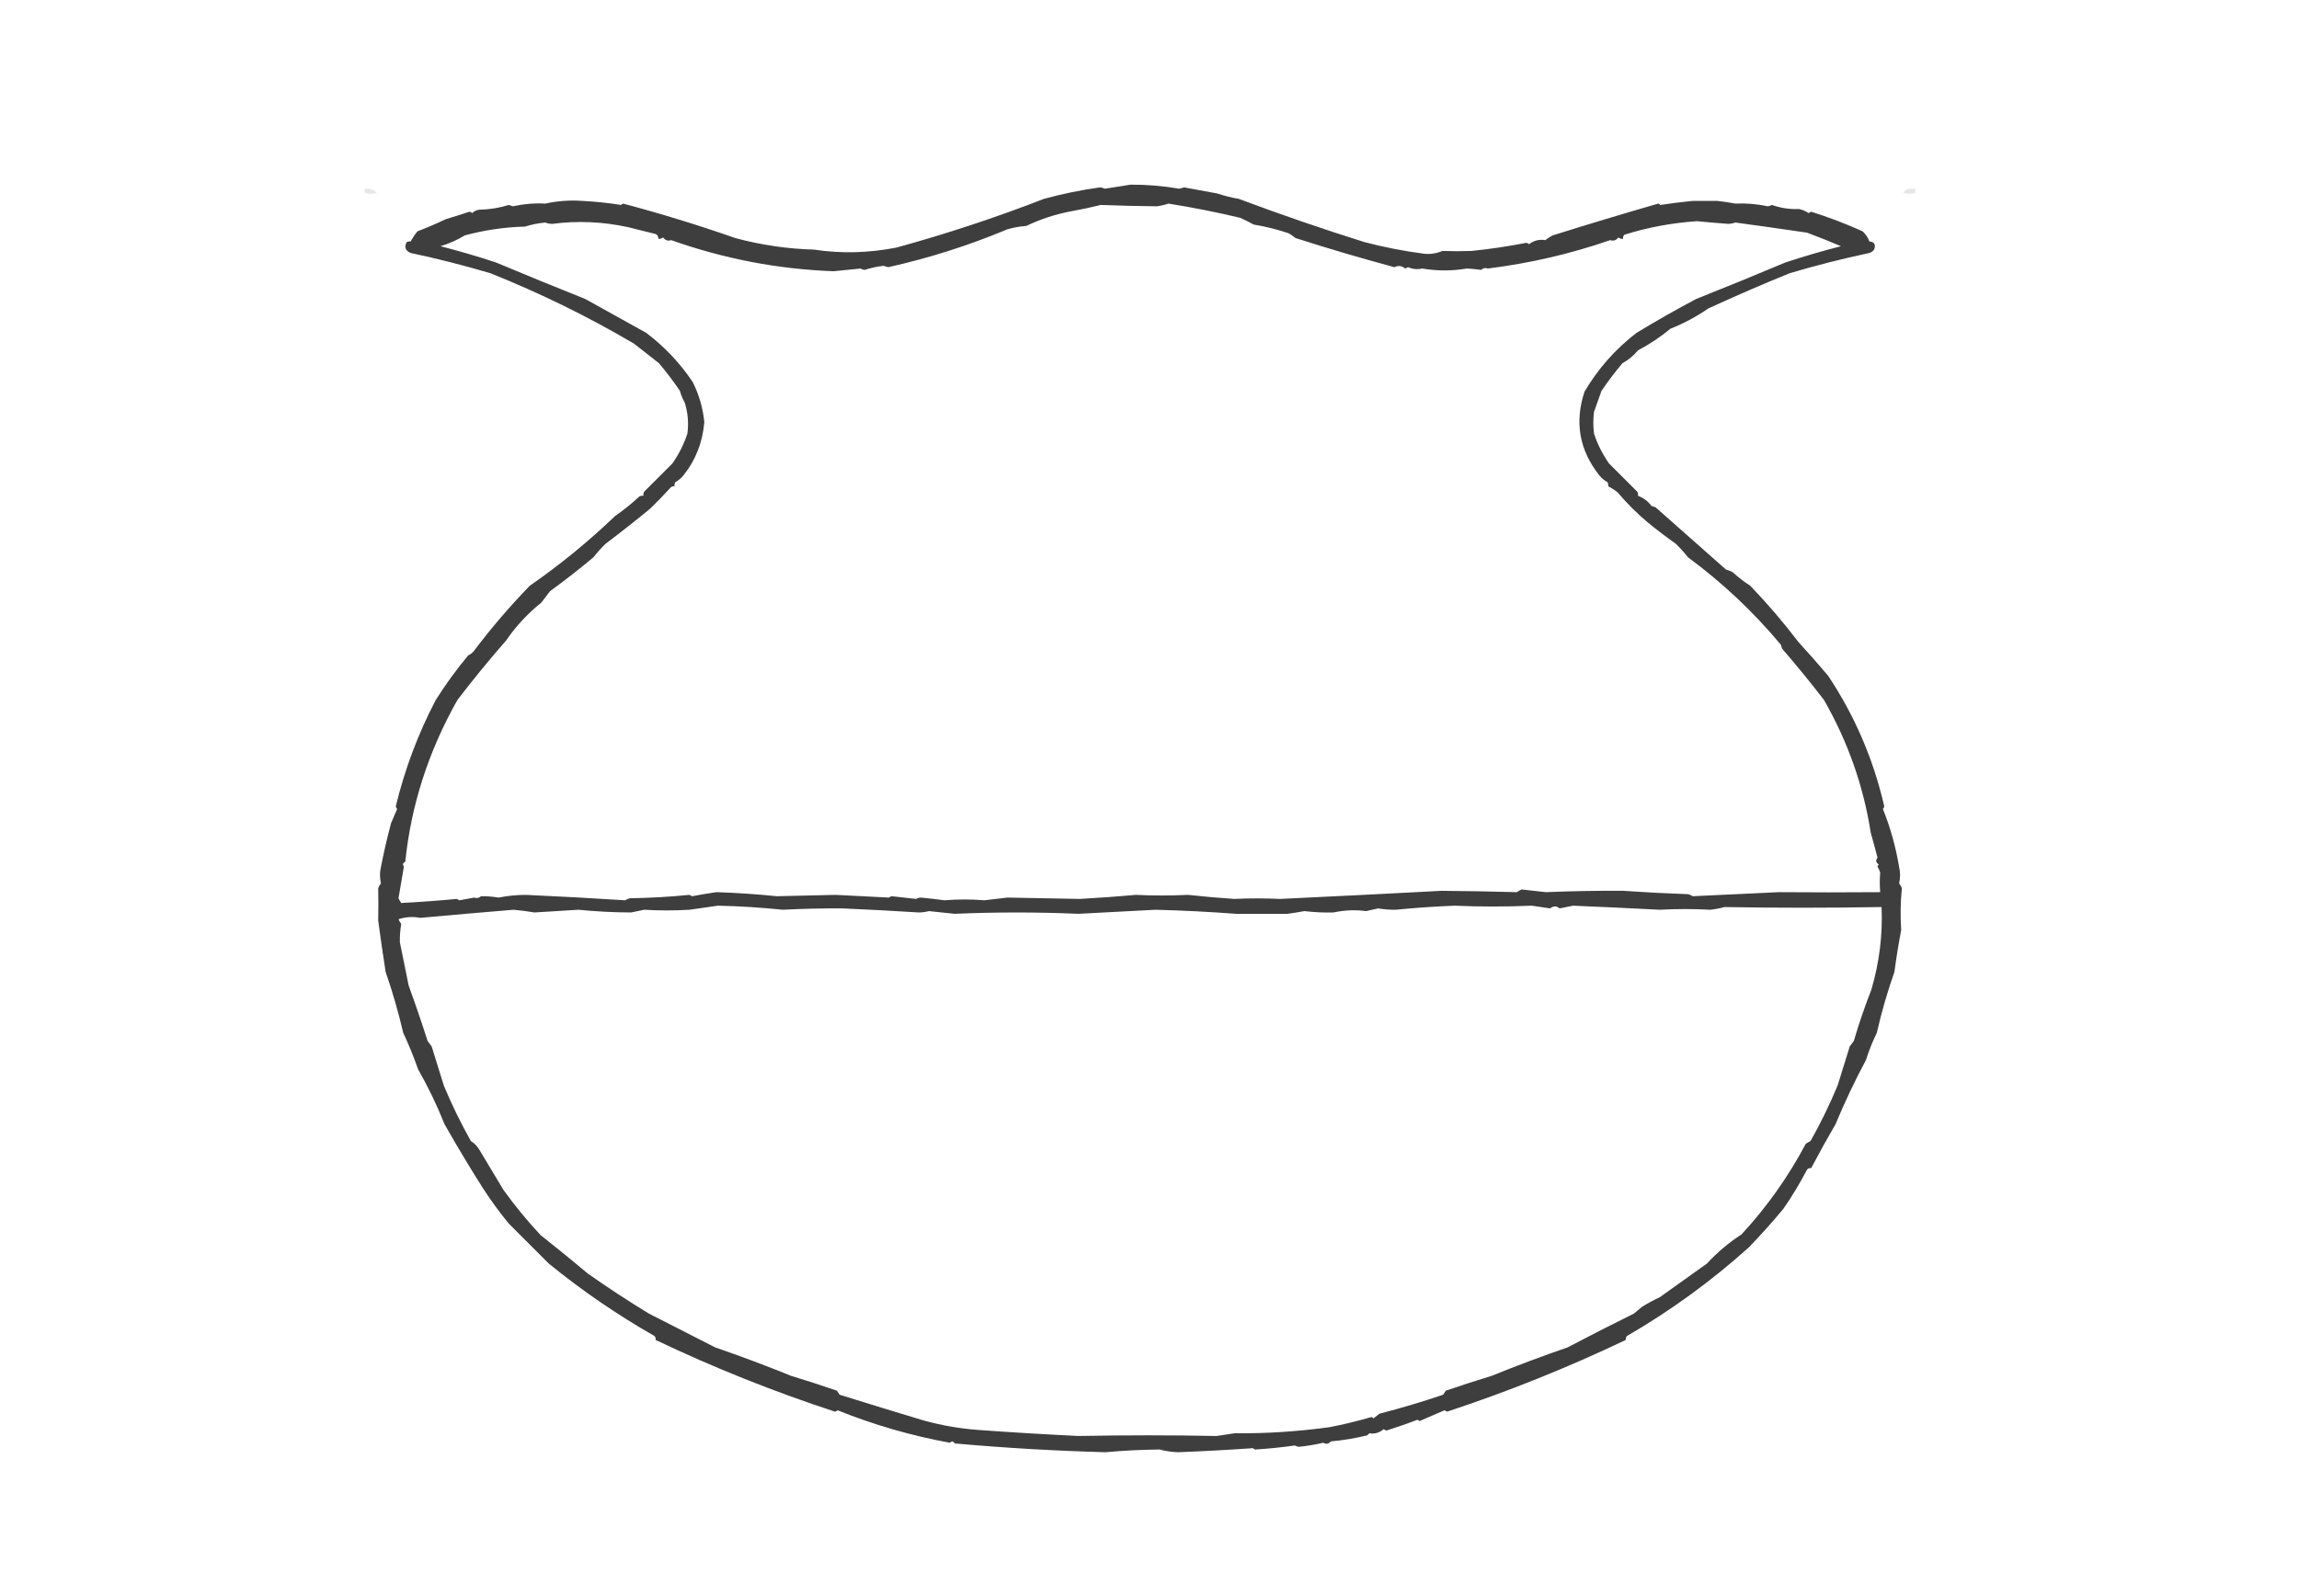 <?xml version="1.0" encoding="UTF-8"?>
<!DOCTYPE svg PUBLIC "-//W3C//DTD SVG 1.1//EN" "http://www.w3.org/Graphics/SVG/1.1/DTD/svg11.dtd">
<svg xmlns="http://www.w3.org/2000/svg" version="1.1" width="1699px" height="1180px" style="shape-rendering:geometricPrecision; text-rendering:geometricPrecision; image-rendering:optimizeQuality; fill-rule:evenodd; clip-rule:evenodd" xmlns:xlink="http://www.w3.org/1999/xlink">
<g><path style="opacity:0.766" fill="#050404" d="M 835.5,136.5 C 847.59,136.442 859.59,137.442 871.5,139.5C 872.689,139.244 873.856,138.911 875,138.5C 883.022,140.001 891.189,141.501 899.5,143C 904.735,144.745 910.068,146.079 915.5,147C 946.256,158.544 977.256,169.21 1008.5,179C 1022.85,182.752 1037.35,185.586 1052,187.5C 1056.73,188.099 1061.39,187.432 1066,185.5C 1073,185.766 1080.17,185.766 1087.5,185.5C 1100.89,184.134 1114.39,182.134 1128,179.5C 1128.77,179.645 1129.44,179.978 1130,180.5C 1133.66,177.75 1137.66,176.75 1142,177.5C 1143.72,176.15 1145.55,174.983 1147.5,174C 1173.39,165.859 1199.39,158.026 1225.5,150.5C 1226.09,150.709 1226.59,151.043 1227,151.5C 1234.7,150.323 1242.7,149.323 1251,148.5C 1256.94,148.568 1262.94,148.568 1269,148.5C 1273.55,148.986 1278.05,149.653 1282.5,150.5C 1290.49,150.134 1298.49,150.801 1306.5,152.5C 1307.55,152.32 1308.55,151.987 1309.5,151.5C 1316.15,153.828 1322.82,154.828 1329.5,154.5C 1332.06,155.051 1334.39,156.051 1336.5,157.5C 1337.17,157.167 1337.83,156.833 1338.5,156.5C 1351.42,160.563 1364.09,165.396 1376.5,171C 1378.83,173.142 1380.49,175.642 1381.5,178.5C 1385.23,178.78 1386.39,180.78 1385,184.5C 1384.1,185.701 1382.93,186.535 1381.5,187C 1361.63,191.217 1341.97,196.217 1322.5,202C 1302.28,210.229 1282.28,218.895 1262.5,228C 1253.82,234.012 1244.48,239.012 1234.5,243C 1227.02,249.148 1219.02,254.481 1210.5,259C 1207.23,262.949 1203.39,266.116 1199,268.5C 1193.48,275.033 1188.31,281.867 1183.5,289C 1181.63,294.183 1179.8,299.35 1178,304.5C 1177.33,309.833 1177.33,315.167 1178,320.5C 1180.45,328.076 1184.12,335.41 1189,342.5C 1195.97,349.473 1202.97,356.473 1210,363.5C 1210.48,364.448 1210.65,365.448 1210.5,366.5C 1214.47,367.949 1217.81,370.449 1220.5,374C 1221.5,374.333 1222.5,374.667 1223.5,375C 1240.89,390.402 1258.23,405.735 1275.5,421C 1277.25,421.471 1278.91,422.138 1280.5,423C 1284.55,426.716 1288.88,430.05 1293.5,433C 1306.17,446.222 1318.01,460.055 1329,474.5C 1336.42,482.598 1343.75,490.932 1351,499.5C 1370.61,528.924 1384.45,561.091 1392.5,596C 1392.36,596.772 1392.02,597.439 1391.5,598C 1397.03,611.765 1401.03,626.099 1403.5,641C 1404.41,644.838 1404.41,648.838 1403.5,653C 1404.29,654.085 1404.96,655.252 1405.5,656.5C 1404.5,666.573 1404.33,676.907 1405,687.5C 1403.12,697.361 1401.45,707.694 1400,718.5C 1394.8,733.245 1390.46,748.245 1387,763.5C 1383.84,769.918 1381.18,776.585 1379,783.5C 1370.74,798.974 1363.24,814.808 1356.5,831C 1350.26,841.729 1344.26,852.562 1338.5,863.5C 1337.32,863.281 1336.32,863.614 1335.5,864.5C 1330.23,874.583 1324.39,884.25 1318,893.5C 1309.84,903.324 1301.34,912.824 1292.5,922C 1264.75,946.965 1234.75,968.798 1202.5,987.5C 1201.61,988.325 1201.28,989.325 1201.5,990.5C 1158.59,1010.96 1114.59,1028.62 1069.5,1043.5C 1068.83,1043.17 1068.17,1042.83 1067.5,1042.5C 1061.02,1045.34 1054.85,1048.01 1049,1050.5C 1048.59,1050.04 1048.09,1049.71 1047.5,1049.5C 1039.93,1052.42 1032.26,1055.08 1024.5,1057.5C 1023.83,1057.17 1023.17,1056.83 1022.5,1056.5C 1019.32,1059.17 1015.82,1060.17 1012,1059.5C 1011.5,1060 1011,1060.5 1010.5,1061C 1001.43,1063.22 992.434,1064.72 983.5,1065.5C 981.878,1067.44 980.044,1067.77 978,1066.5C 972.102,1067.86 966.102,1068.86 960,1069.5C 958.893,1069.41 957.893,1069.08 957,1068.5C 947.09,1069.92 937.256,1070.92 927.5,1071.5C 926.914,1071.29 926.414,1070.96 926,1070.5C 907.544,1071.81 889.044,1072.81 870.5,1073.5C 866.046,1073.36 861.546,1072.7 857,1071.5C 844.093,1071.6 830.76,1072.26 817,1073.5C 779.781,1072.5 742.614,1070.33 705.5,1067C 704.579,1065.24 703.412,1065.08 702,1066.5C 673.406,1061.27 645.739,1053.27 619,1042.5C 618.439,1043.02 617.772,1043.36 617,1043.5C 571.399,1028.55 527.233,1010.89 484.5,990.5C 484.719,989.325 484.386,988.325 483.5,987.5C 455.979,971.8 429.979,953.966 405.5,934C 395.694,924.194 385.86,914.36 376,904.5C 369.172,896.168 362.838,887.502 357,878.5C 347.121,862.929 337.621,847.096 328.5,831C 322.939,817.044 316.439,803.544 309,790.5C 305.776,781.272 302.109,772.272 298,763.5C 294.361,747.957 290.027,732.957 285,718.5C 283.007,705.764 281.173,693.097 279.5,680.5C 279.656,672.303 279.656,664.303 279.5,656.5C 280.04,655.252 280.707,654.085 281.5,653C 280.593,648.838 280.593,644.838 281.5,641C 283.627,630.062 286.127,619.229 289,608.5C 290.516,604.935 292.016,601.435 293.5,598C 292.978,597.439 292.645,596.772 292.5,596C 299.144,568.561 308.978,542.394 322,517.5C 329.27,505.955 337.27,494.955 346,484.5C 347.512,483.743 348.846,482.743 350,481.5C 362.755,464.546 376.588,448.38 391.5,433C 413.829,417.509 434.829,400.342 454.5,381.5C 460.83,377.106 466.83,372.272 472.5,367C 473.448,366.517 474.448,366.351 475.5,366.5C 475.351,365.448 475.517,364.448 476,363.5C 483.027,356.473 490.027,349.473 497,342.5C 501.879,335.41 505.546,328.076 508,320.5C 509.032,312.669 508.365,305.002 506,297.5C 504.451,294.862 503.285,292.029 502.5,289C 497.688,281.867 492.522,275.033 487,268.5C 480.855,263.695 474.689,258.861 468.5,254C 434.554,234.028 399.221,216.695 362.5,202C 343.034,196.217 323.367,191.217 303.5,187C 299.646,185.392 298.646,182.726 300.5,179C 301.448,178.517 302.448,178.351 303.5,178.5C 304.866,175.936 306.533,173.436 308.5,171C 315.636,168.264 322.636,165.264 329.5,162C 335.306,160.254 341.139,158.42 347,156.5C 347.772,156.645 348.439,156.978 349,157.5C 350.491,155.996 352.324,155.163 354.5,155C 361.836,154.849 369.002,153.682 376,151.5C 377,151.833 378,152.167 379,152.5C 387.02,150.74 395.02,150.073 403,150.5C 412.007,148.521 421.007,147.855 430,148.5C 439.994,148.998 449.661,149.998 459,151.5C 459.414,151.043 459.914,150.709 460.5,150.5C 488.23,157.864 515.897,166.364 543.5,176C 562.676,181.144 582.009,183.977 601.5,184.5C 621.546,187.563 641.879,187.063 662.5,183C 699.426,172.878 735.759,160.878 771.5,147C 785.143,143.271 798.976,140.438 813,138.5C 814.226,138.645 815.393,138.978 816.5,139.5C 822.95,138.429 829.284,137.429 835.5,136.5 Z M 863.5,150.5 C 881.097,153.287 898.763,156.787 916.5,161C 919.932,162.544 923.266,164.211 926.5,166C 935.345,167.448 944.012,169.615 952.5,172.5C 954.229,173.597 955.896,174.763 957.5,176C 981.656,183.743 1005.99,190.91 1030.5,197.5C 1033.35,196.109 1036.01,196.443 1038.5,198.5C 1039.17,198.167 1039.83,197.833 1040.5,197.5C 1044,198.976 1047.5,199.31 1051,198.5C 1062.09,200.361 1073.09,200.361 1084,198.5C 1087.46,198.657 1090.96,198.991 1094.5,199.5C 1096.17,198.11 1097.84,197.777 1099.5,198.5C 1130.51,194.653 1160.68,187.653 1190,177.5C 1192.32,178.367 1194.32,177.701 1196,175.5C 1197.01,176.337 1198.18,176.67 1199.5,176.5C 1199.28,175.325 1199.61,174.325 1200.5,173.5C 1217.57,168.119 1235.41,164.786 1254,163.5C 1261.81,164.258 1269.64,164.925 1277.5,165.5C 1279.23,165.41 1280.89,165.077 1282.5,164.5C 1299.93,166.853 1317.59,169.353 1335.5,172C 1343.93,175.141 1352.26,178.474 1360.5,182C 1346.76,185.52 1333.1,189.52 1319.5,194C 1297.71,203.162 1275.71,212.162 1253.5,221C 1238.6,228.899 1223.93,237.232 1209.5,246C 1193.87,257.97 1181.03,272.47 1171,289.5C 1163.48,312.104 1167.15,332.771 1182,351.5C 1183.71,353.543 1185.71,355.21 1188,356.5C 1188.48,357.448 1188.65,358.448 1188.5,359.5C 1190.91,360.687 1193.24,362.187 1195.5,364C 1202.15,371.914 1209.48,379.248 1217.5,386C 1224.29,391.567 1231.29,396.901 1238.5,402C 1241.73,405.145 1244.73,408.478 1247.5,412C 1272.89,430.724 1295.73,452.224 1316,476.5C 1316.33,477.5 1316.67,478.5 1317,479.5C 1327.72,491.885 1338.06,504.552 1348,517.5C 1365.65,548.369 1377.15,581.036 1382.5,615.5C 1384.26,621.615 1385.93,627.782 1387.5,634C 1386,636.006 1386.33,637.672 1388.5,639C 1388.04,639.414 1387.71,639.914 1387.5,640.5C 1388.3,641.941 1388.97,643.441 1389.5,645C 1389.08,649.768 1389.08,654.601 1389.5,659.5C 1363.76,659.702 1338.76,659.702 1314.5,659.5C 1293.25,660.525 1272.09,661.525 1251,662.5C 1249.93,661.809 1248.77,661.309 1247.5,661C 1231.49,660.429 1215.49,659.596 1199.5,658.5C 1180.52,658.368 1161.52,658.702 1142.5,659.5C 1136.5,658.833 1130.5,658.167 1124.5,657.5C 1123.25,658.04 1122.09,658.707 1121,659.5C 1102.41,658.983 1083.91,658.649 1065.5,658.5C 1025.37,660.644 985.542,662.644 946,664.5C 934.695,663.978 923.362,663.978 912,664.5C 900.69,663.733 889.357,662.733 878,661.5C 864.686,662.116 851.853,662.116 839.5,661.5C 825.609,662.75 811.776,663.75 798,664.5C 780.363,664.223 762.53,663.89 744.5,663.5C 738.833,664.167 733.167,664.833 727.5,665.5C 717.691,664.69 707.857,664.69 698,665.5C 692.231,664.717 686.398,664.05 680.5,663.5C 679.228,663.57 678.062,663.903 677,664.5C 671.045,663.793 665.045,663.126 659,662.5C 658.228,662.645 657.561,662.978 657,663.5C 643.863,662.825 630.697,662.158 617.5,661.5C 603.443,661.882 588.943,662.215 574,662.5C 559.098,660.967 544.264,659.967 529.5,659.5C 523.479,660.354 517.479,661.354 511.5,662.5C 510.833,662.167 510.167,661.833 509.5,661.5C 494.898,662.951 480.231,663.784 465.5,664C 464.234,664.309 463.067,664.809 462,665.5C 437.696,663.937 413.196,662.603 388.5,661.5C 381.747,661.51 375.08,662.176 368.5,663.5C 364.136,662.766 359.802,662.433 355.5,662.5C 353.831,663.89 352.164,664.223 350.5,663.5C 346.833,664.167 343.167,664.833 339.5,665.5C 338.833,665.167 338.167,664.833 337.5,664.5C 323.852,665.792 310.186,666.792 296.5,667.5C 295.738,666.372 295.071,665.205 294.5,664C 295.771,656.152 297.105,648.319 298.5,640.5C 297.332,639.094 297.665,637.928 299.5,637C 303.801,595.217 316.635,555.384 338,517.5C 349.542,502.39 361.542,487.724 374,473.5C 381.253,462.911 389.92,453.578 400,445.5C 402.167,442.667 404.333,439.833 406.5,437C 417.468,429.03 428.135,420.696 438.5,412C 441.266,408.478 444.266,405.145 447.5,402C 458.672,393.577 469.672,384.911 480.5,376C 485.654,371.012 490.654,365.845 495.5,360.5C 496.325,359.614 497.325,359.281 498.5,359.5C 498.351,358.448 498.517,357.448 499,356.5C 501.292,355.21 503.292,353.543 505,351.5C 514.113,340.073 519.28,326.906 520.5,312C 519.468,301.714 516.635,291.881 512,282.5C 502.527,268.362 491.027,256.195 477.5,246C 462.493,237.656 447.493,229.322 432.5,221C 410.291,212.162 388.291,203.162 366.5,194C 352.902,189.52 339.236,185.52 325.5,182C 331.902,180.094 337.902,177.427 343.5,174C 358.158,170.049 372.991,167.882 388,167.5C 392.851,165.952 397.851,164.952 403,164.5C 404.569,165.122 406.236,165.456 408,165.5C 426.901,163.027 445.734,163.86 464.5,168C 471.22,169.68 477.887,171.347 484.5,173C 485.973,173.71 486.64,174.876 486.5,176.5C 487.822,176.67 488.989,176.337 490,175.5C 491.684,177.701 493.684,178.367 496,177.5C 535.116,191.346 575.116,199.012 616,200.5C 622.711,199.87 629.378,199.203 636,198.5C 636.893,199.081 637.893,199.415 639,199.5C 643.689,198.004 648.356,197.004 653,196.5C 654.144,196.911 655.311,197.244 656.5,197.5C 686.709,190.745 716.043,181.412 744.5,169.5C 749.071,168.178 753.738,167.345 758.5,167C 769.185,161.862 780.518,158.195 792.5,156C 799.561,154.73 806.561,153.23 813.5,151.5C 827.529,152.04 841.362,152.374 855,152.5C 858.027,152.088 860.86,151.421 863.5,150.5 Z M 530.5,669.5 C 546.411,669.826 562.411,670.826 578.5,672.5C 593.182,671.748 607.849,671.415 622.5,671.5C 641.33,672.302 660.164,673.302 679,674.5C 681.414,674.513 683.914,674.18 686.5,673.5C 692.833,674.167 699.167,674.833 705.5,675.5C 735.861,674.185 766.361,674.185 797,675.5C 815.93,674.567 834.93,673.567 854,672.5C 873.82,673.011 893.653,674.011 913.5,675.5C 926.478,675.498 939.144,675.498 951.5,675.5C 955.726,674.93 959.892,674.263 964,673.5C 971.177,674.359 978.344,674.692 985.5,674.5C 993.587,672.763 1001.59,672.429 1009.5,673.5C 1012.5,672.833 1015.5,672.167 1018.5,671.5C 1022.86,672.234 1027.2,672.567 1031.5,672.5C 1045.94,671.06 1060.44,670.06 1075,669.5C 1093.57,670.306 1112.57,670.306 1132,669.5C 1136.47,670.194 1140.97,670.86 1145.5,671.5C 1148.09,669.567 1150.43,669.567 1152.5,671.5C 1155.83,670.833 1159.17,670.167 1162.5,669.5C 1184.03,670.385 1205.37,671.385 1226.5,672.5C 1239.16,671.825 1251.66,671.825 1264,672.5C 1267.56,672.101 1271.06,671.434 1274.5,670.5C 1312.48,671.175 1351.15,671.175 1390.5,670.5C 1391.42,690.882 1388.92,711.215 1383,731.5C 1378.13,743.926 1373.79,756.593 1370,769.5C 1369,770.833 1368,772.167 1367,773.5C 1364.01,783.151 1361.01,792.818 1358,802.5C 1352.13,816.579 1345.46,830.245 1338,843.5C 1336.79,844.071 1335.63,844.738 1334.5,845.5C 1321.52,869.958 1305.69,892.292 1287,912.5C 1277.58,918.591 1269.08,925.758 1261.5,934C 1249.86,942.301 1238.19,950.635 1226.5,959C 1221.98,961.094 1217.64,963.427 1213.5,966C 1211.5,967.667 1209.5,969.333 1207.5,971C 1190.92,979.192 1174.59,987.525 1158.5,996C 1139.66,1002.49 1121,1009.49 1102.5,1017C 1091.07,1020.48 1079.73,1024.14 1068.5,1028C 1067.83,1029 1067.17,1030 1066.5,1031C 1051.32,1036.16 1035.66,1040.83 1019.5,1045C 1018,1046.17 1016.5,1047.33 1015,1048.5C 1014.59,1048.04 1014.09,1047.71 1013.5,1047.5C 1003.01,1050.54 992.677,1053.04 982.5,1055C 959.044,1058.22 935.711,1059.72 912.5,1059.5C 907.968,1060.14 903.468,1060.81 899,1061.5C 865.366,1060.84 831.366,1060.84 797,1061.5C 772.102,1060.31 747.269,1058.81 722.5,1057C 708.933,1055.96 695.6,1053.63 682.5,1050C 661.847,1043.8 641.18,1037.46 620.5,1031C 619.833,1030 619.167,1029 618.5,1028C 607.265,1024.14 595.932,1020.48 584.5,1017C 566.005,1009.49 547.338,1002.49 528.5,996C 512.188,987.673 495.855,979.34 479.5,971C 464.225,961.688 449.225,951.855 434.5,941.5C 423.021,931.863 411.355,922.363 399.5,913C 389.637,902.464 380.471,891.298 372,879.5C 365.987,869.468 359.987,859.468 354,849.5C 352.439,847.027 350.439,845.027 348,843.5C 340.54,830.245 333.873,816.579 328,802.5C 324.994,792.818 321.994,783.151 319,773.5C 318,772.167 317,770.833 316,769.5C 311.576,755.674 306.91,742.008 302,728.5C 299.951,718.093 297.784,707.427 295.5,696.5C 295.432,692.002 295.765,687.502 296.5,683C 295.707,681.915 295.04,680.748 294.5,679.5C 299.758,677.77 305.091,677.436 310.5,678.5C 333.666,676.389 356.666,674.389 379.5,672.5C 384.498,672.947 389.664,673.613 395,674.5C 405.803,673.823 416.637,673.156 427.5,672.5C 440.517,673.799 453.517,674.466 466.5,674.5C 469.702,673.873 472.869,673.206 476,672.5C 487.056,673.158 498.222,673.158 509.5,672.5C 516.619,671.435 523.619,670.435 530.5,669.5 Z"/></g>
<g><path style="opacity:0.099" fill="#050504" d="M 269.5,139.5 C 273.05,139.133 276.05,140.133 278.5,142.5C 275.527,143.509 272.527,143.509 269.5,142.5C 269.5,141.5 269.5,140.5 269.5,139.5 Z"/></g>
<g><path style="opacity:0.098" fill="#050504" d="M 1410.5,139.5 C 1412.17,139.5 1413.83,139.5 1415.5,139.5C 1415.5,140.5 1415.5,141.5 1415.5,142.5C 1412.47,143.509 1409.47,143.509 1406.5,142.5C 1407.62,141.141 1408.96,140.141 1410.5,139.5 Z"/></g>
</svg>
